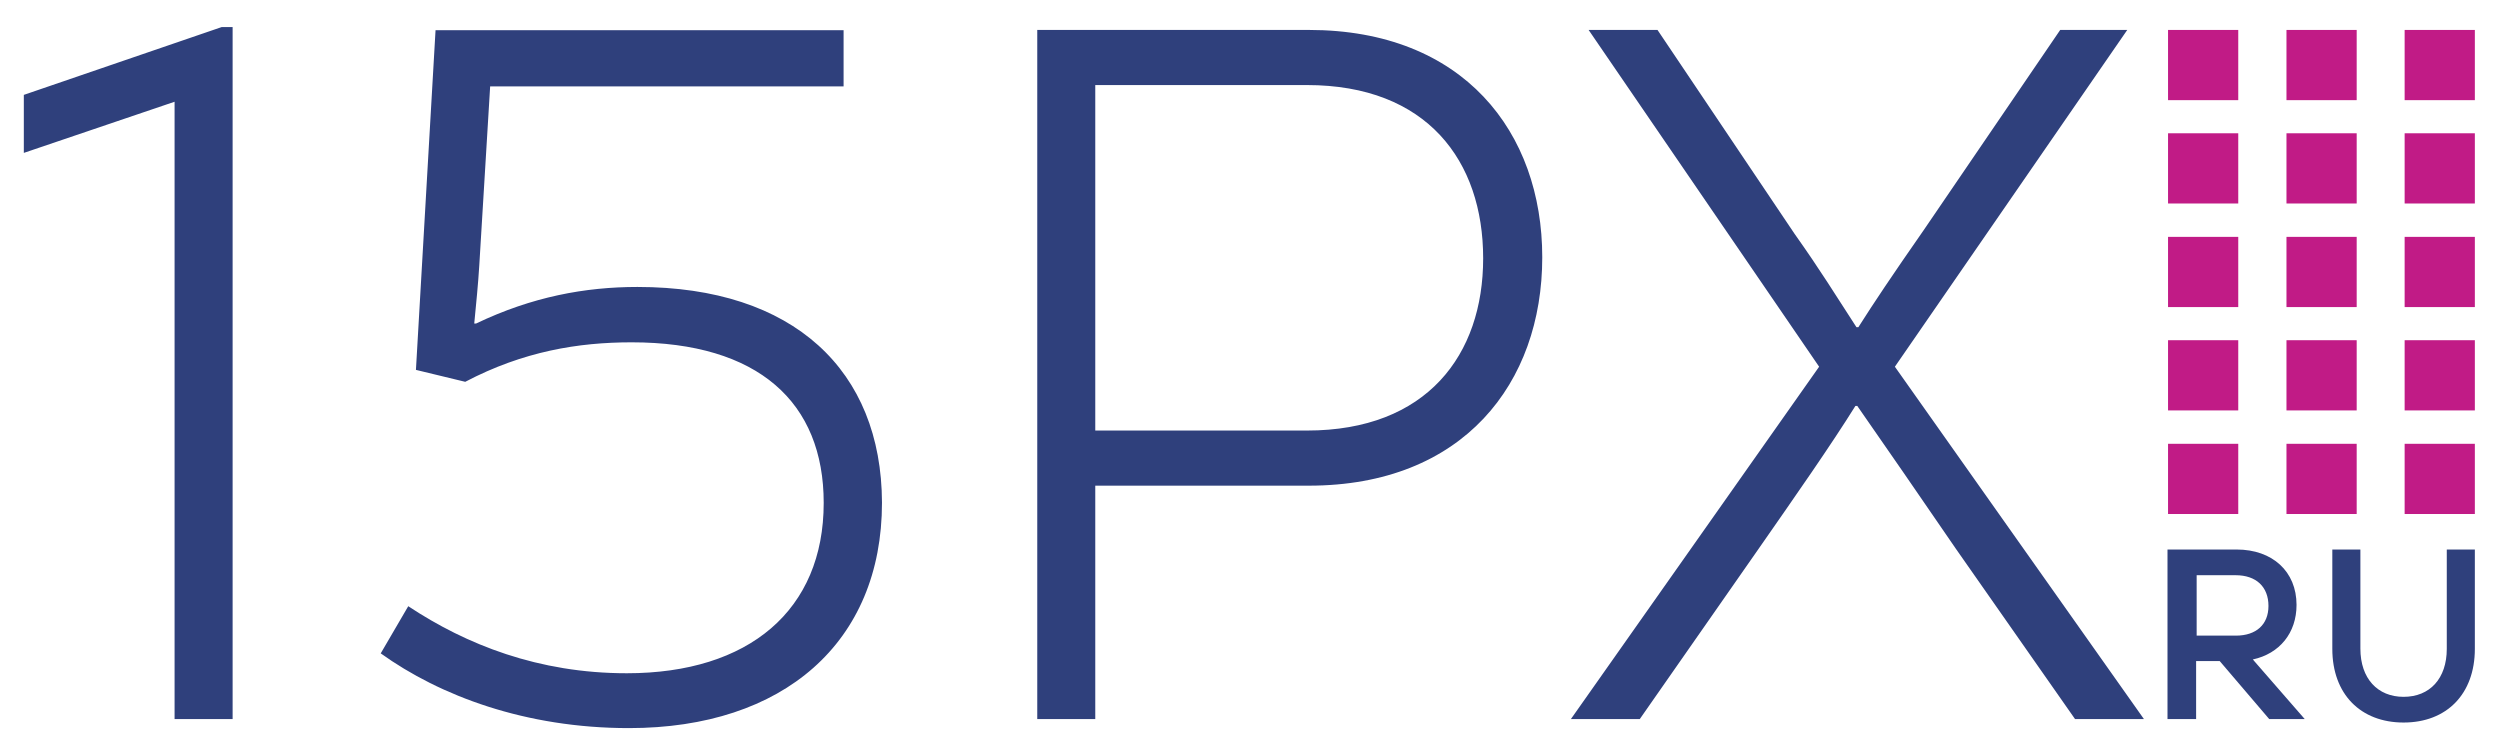 <svg width="83" height="25" viewBox="0 0 83 25" fill="none" xmlns="http://www.w3.org/2000/svg">
<path d="M62.91 12.175L70.625 0.994H68.399L63.852 7.662C62.805 9.166 62.216 10.046 61.697 10.864H61.635C60.914 9.756 60.456 8.999 59.577 7.759L55.029 0.994H52.742L60.395 12.175L52.153 23.874H54.44L58.363 18.253C59.638 16.423 60.782 14.787 61.6 13.476H61.661C62.638 14.884 63.684 16.388 64.934 18.218L68.892 23.874H71.179L62.91 12.175ZM43.392 14.294H36.363V2.824H43.392C47.376 2.824 49.241 5.34 49.241 8.577C49.241 11.779 47.376 14.294 43.392 14.294ZM43.453 0.994H34.437V23.874H36.363V16.124H43.453C48.581 16.124 51.203 12.72 51.203 8.542C51.203 4.39 48.59 0.994 43.453 0.994ZM21.163 9.527C19.43 9.527 17.662 9.852 15.806 10.741H15.745C15.806 10.116 15.877 9.404 15.912 8.814L16.273 2.868H28.007V1.003H14.46L13.809 12.28L15.446 12.676C17.372 11.664 19.202 11.365 20.97 11.365C25.183 11.365 27.347 13.362 27.347 16.696C27.347 20.258 24.866 22.352 20.811 22.352C17.873 22.352 15.481 21.402 13.554 20.126L12.64 21.692C14.601 23.099 17.442 24.173 20.882 24.173C26.01 24.173 29.282 21.331 29.282 16.687C29.265 12.306 26.362 9.527 21.163 9.527ZM7.362 0.898L0.791 3.15V5.076L5.796 3.378V23.874H7.723V0.898H7.362Z" fill="#2F407C"/>
<path d="M79.799 23.988C81.233 23.988 82.165 23.038 82.165 21.543V18.244H81.233V21.543C81.233 22.528 80.67 23.135 79.799 23.135C78.937 23.135 78.365 22.528 78.365 21.534V18.244H77.433V21.543C77.433 23.047 78.374 23.988 79.799 23.988ZM75.313 20.118C75.313 20.733 74.908 21.103 74.231 21.103H72.929V19.097H74.222C74.908 19.097 75.313 19.484 75.313 20.118ZM75.339 23.874H76.518L74.794 21.894C75.682 21.701 76.245 21.015 76.245 20.082C76.245 18.974 75.445 18.244 74.257 18.244H71.961V23.874H72.911V21.947H73.694L75.339 23.874Z" fill="#2F407C"/>
<path d="M74.31 0.994H71.979V3.325H74.31V0.994Z" fill="#C11B86"/>
<path d="M78.242 0.994H75.911V3.325H78.242V0.994Z" fill="#C11B86"/>
<path d="M82.165 0.994H79.834V3.325H82.165V0.994Z" fill="#C11B86"/>
<path d="M74.31 4.425H71.979V6.756H74.31V4.425Z" fill="#C11B86"/>
<path d="M78.242 4.425H75.911V6.756H78.242V4.425Z" fill="#C11B86"/>
<path d="M82.165 4.425H79.834V6.756H82.165V4.425Z" fill="#C11B86"/>
<path d="M74.31 7.864H71.979V10.195H74.31V7.864Z" fill="#C11B86"/>
<path d="M78.242 7.864H75.911V10.195H78.242V7.864Z" fill="#C11B86"/>
<path d="M82.165 7.864H79.834V10.195H82.165V7.864Z" fill="#C11B86"/>
<path d="M74.31 11.295H71.979V13.626H74.31V11.295Z" fill="#C11B86"/>
<path d="M78.242 11.295H75.911V13.626H78.242V11.295Z" fill="#C11B86"/>
<path d="M82.165 11.295H79.834V13.626H82.165V11.295Z" fill="#C11B86"/>
<path d="M74.31 14.734H71.979V17.065H74.31V14.734Z" fill="#C11B86"/>
<path d="M78.242 14.734H75.911V17.065H78.242V14.734Z" fill="#C11B86"/>
<path d="M82.165 14.734H79.834V17.065H82.165V14.734Z" fill="#C11B86"/>
</svg>
